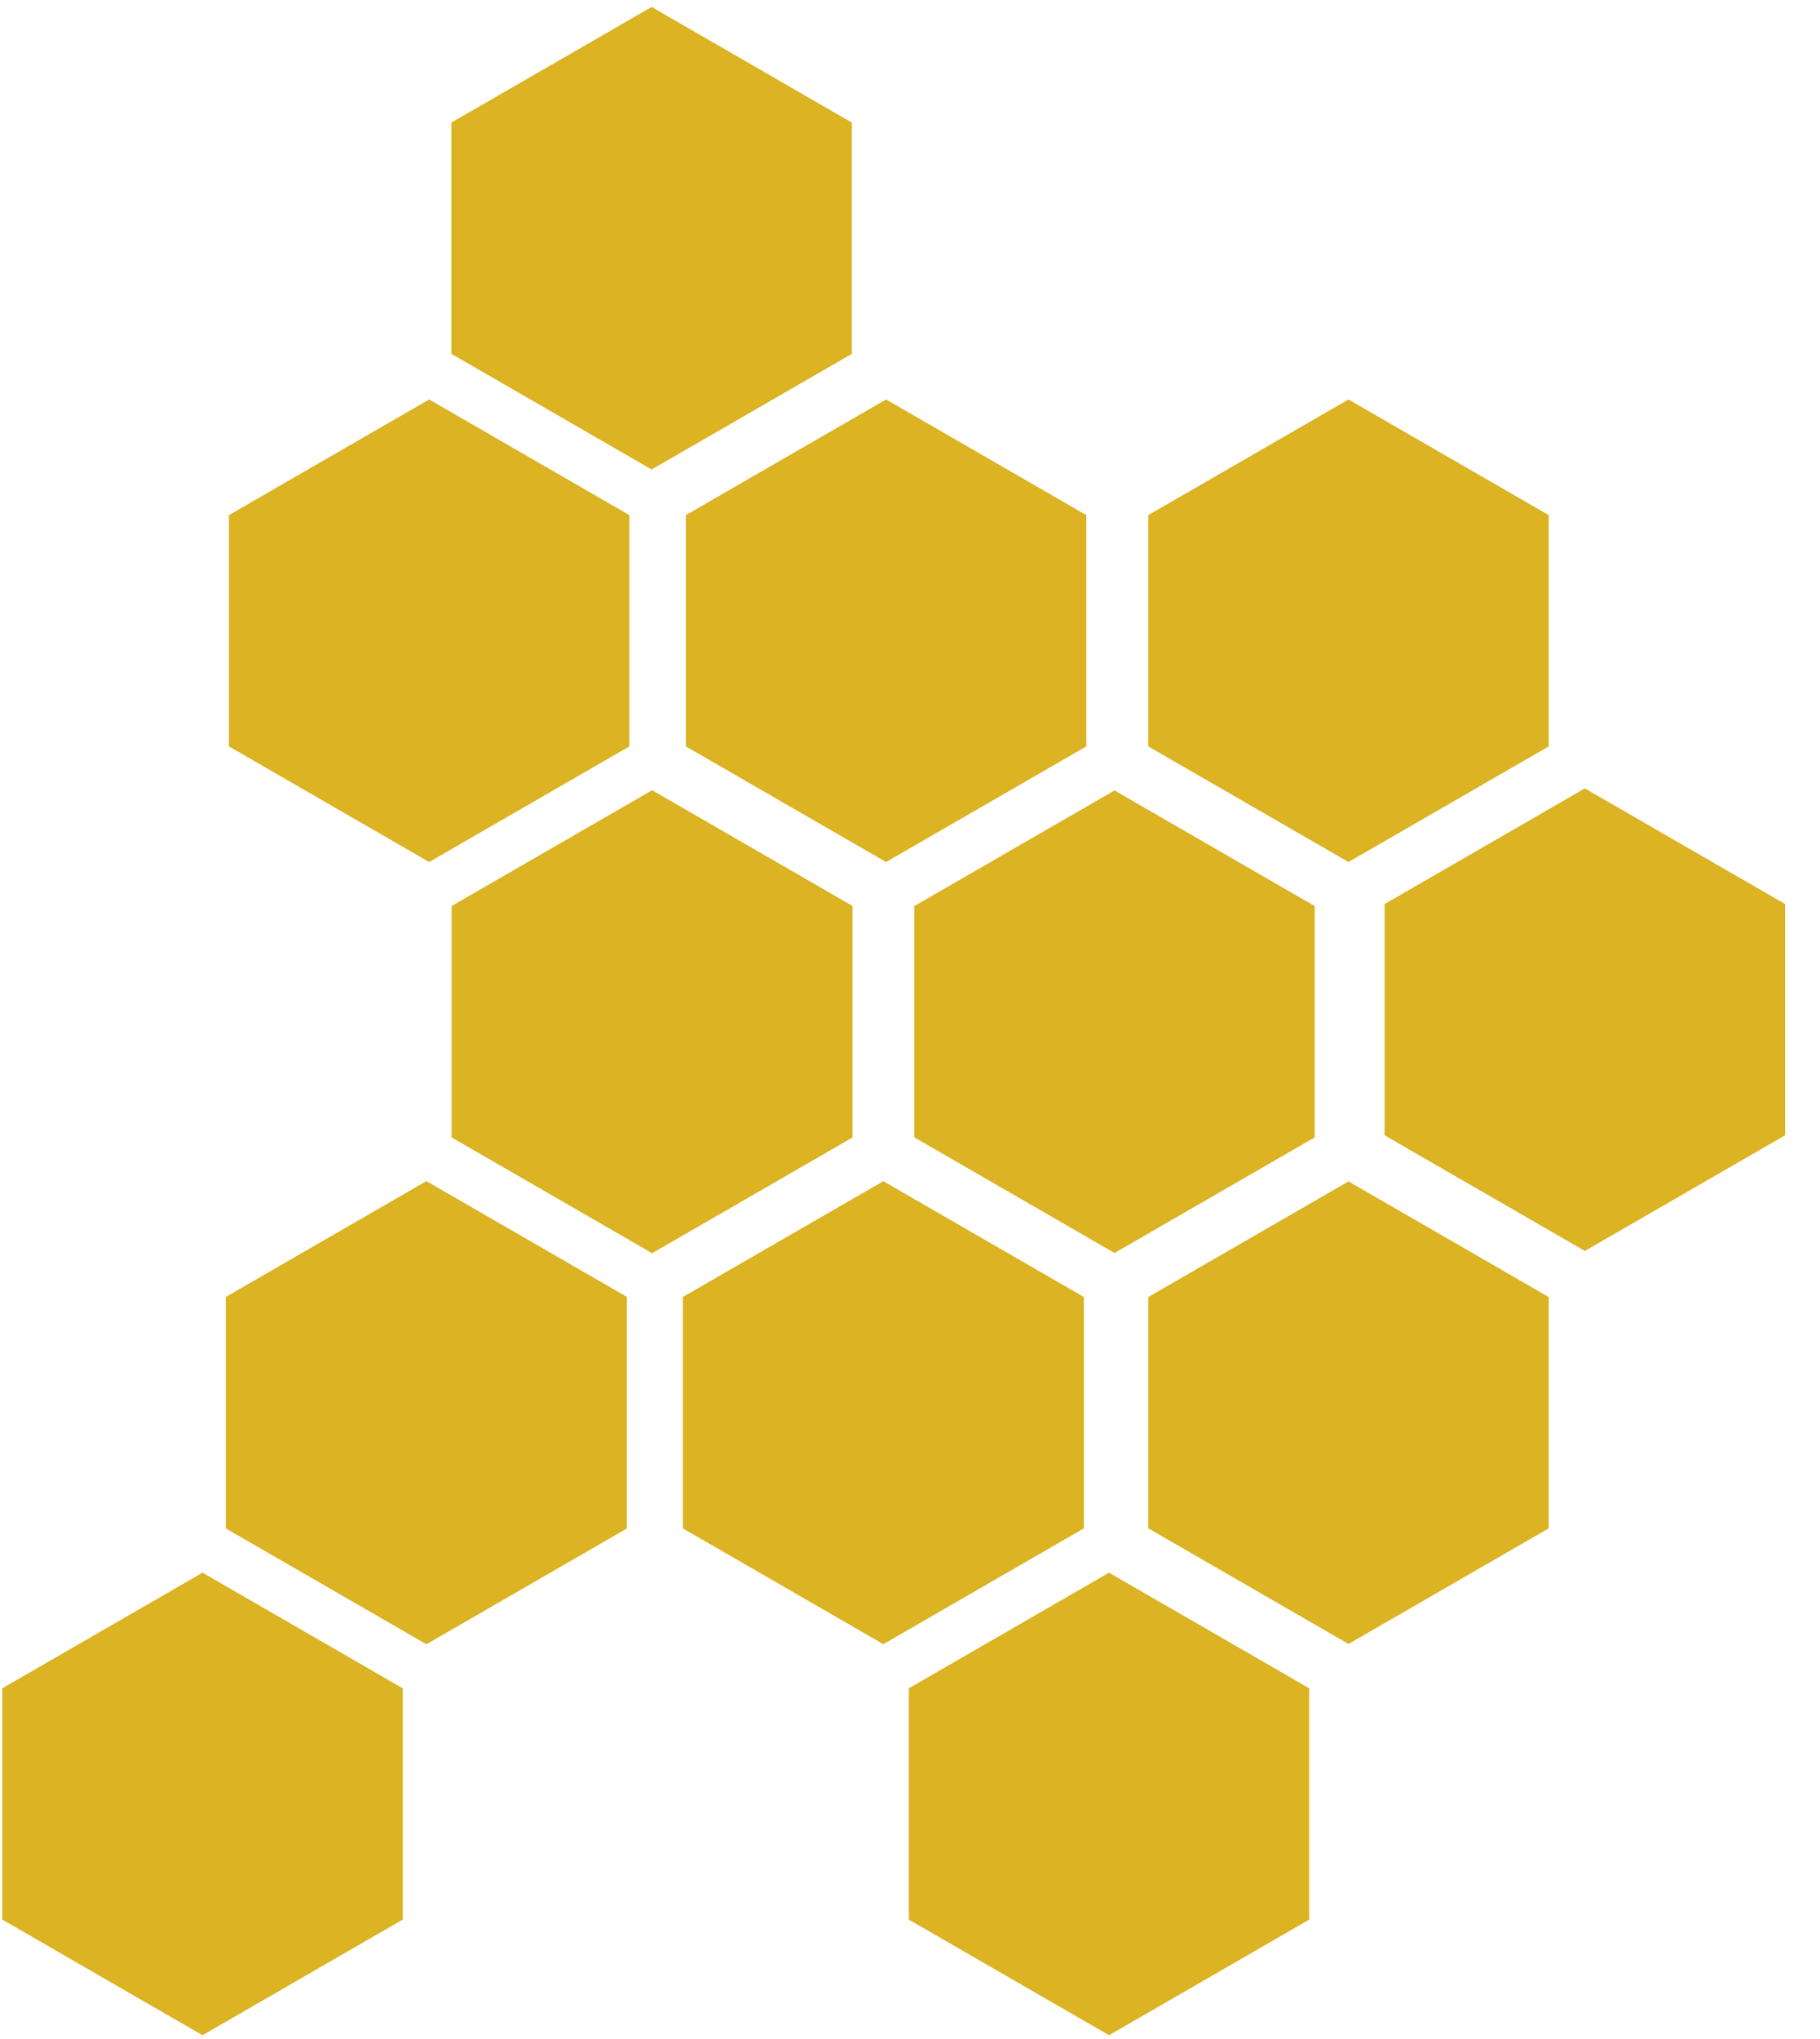 <?xml version="1.0" encoding="UTF-8" standalone="no"?>
<svg width="208px" height="233px" viewBox="0 0 208 233" version="1.1" xmlns="http://www.w3.org/2000/svg" xmlns:xlink="http://www.w3.org/1999/xlink" xmlns:sketch="http://www.bohemiancoding.com/sketch/ns">
    <!-- Generator: Sketch 3.3.2 (12043) - http://www.bohemiancoding.com/sketch -->
    <title>Untitled</title>
    <desc>Created with Sketch.</desc>
    <defs></defs>
    <g id="Page-1" stroke="none" stroke-width="1" fill="none" fill-rule="evenodd" sketch:type="MSPage">
        <g id="Group-Copy-4" sketch:type="MSLayerGroup" transform="translate(90.626, 116.5) scale(-1, -1) translate(-90.626, -116.5) translate(0.126, 0)" fill="#DBB323">
            <polygon id="Polygon-1-Copy-29" sketch:type="MSShapeGroup" transform="translate(106.598, 116.266) scale(-1, 1) translate(-106.598, -116.266) " points="106.598 89.842 129.482 103.054 129.482 129.478 106.598 142.69 83.715 129.478 83.715 103.054 "></polygon>
            <polygon id="Polygon-1-Copy-15" sketch:type="MSShapeGroup" transform="translate(80.174, 71.597) scale(-1, 1) translate(-80.174, -71.597) " points="80.174 45.173 103.058 58.385 103.058 84.809 80.174 98.021 57.291 84.809 57.291 58.385 "></polygon>
            <polygon id="Polygon-1-Copy-16" sketch:type="MSShapeGroup" transform="translate(132.393, 71.597) scale(-1, 1) translate(-132.393, -71.597) " points="132.393 45.173 155.277 58.385 155.277 84.809 132.393 98.021 109.509 84.809 109.509 58.385 "></polygon>
            <polygon id="Polygon-1-Copy-17" sketch:type="MSShapeGroup" transform="translate(106.598, 116.266) scale(-1, 1) translate(-106.598, -116.266) " points="106.598 89.842 129.482 103.054 129.482 129.478 106.598 142.69 83.715 129.478 83.715 103.054 "></polygon>
            <polygon id="Polygon-1-Copy-18" sketch:type="MSShapeGroup" transform="translate(80.174, 71.597) scale(-1, 1) translate(-80.174, -71.597) " points="80.174 45.173 103.058 58.385 103.058 84.809 80.174 98.021 57.291 84.809 57.291 58.385 "></polygon>
            <polygon id="Polygon-1-Copy-19" sketch:type="MSShapeGroup" transform="translate(132.393, 71.597) scale(-1, 1) translate(-132.393, -71.597) " points="132.393 45.173 155.277 58.385 155.277 84.809 132.393 98.021 109.509 84.809 109.509 58.385 "></polygon>
            <polygon id="Polygon-1-Copy-20" sketch:type="MSShapeGroup" transform="translate(106.598, 116.266) scale(-1, 1) translate(-106.598, -116.266) " points="106.598 89.842 129.482 103.054 129.482 129.478 106.598 142.69 83.715 129.478 83.715 103.054 "></polygon>
            <polygon id="Polygon-1-Copy-21" sketch:type="MSShapeGroup" transform="translate(80.174, 71.597) scale(-1, 1) translate(-80.174, -71.597) " points="80.174 45.173 103.058 58.385 103.058 84.809 80.174 98.021 57.291 84.809 57.291 58.385 "></polygon>
            <polygon id="Polygon-1-Copy-40" sketch:type="MSShapeGroup" transform="translate(54.38, 26.895) scale(-1, 1) translate(-54.38, -26.895) " points="54.38 0.471 77.263 13.683 77.263 40.107 54.38 53.319 31.496 40.107 31.496 13.683 "></polygon>
            <polygon id="Polygon-1-Copy-22" sketch:type="MSShapeGroup" transform="translate(132.393, 71.597) scale(-1, 1) translate(-132.393, -71.597) " points="132.393 45.173 155.277 58.385 155.277 84.809 132.393 98.021 109.509 84.809 109.509 58.385 "></polygon>
            <polygon id="Polygon-1-Copy-30" sketch:type="MSShapeGroup" transform="translate(132.393, 71.597) scale(-1, 1) translate(-132.393, -71.597) " points="132.393 45.173 155.277 58.385 155.277 84.809 132.393 98.021 109.509 84.809 109.509 58.385 "></polygon>
            <polygon id="Polygon-1-Copy-31" sketch:type="MSShapeGroup" transform="translate(132.393, 71.597) scale(-1, 1) translate(-132.393, -71.597) " points="132.393 45.173 155.277 58.385 155.277 84.809 132.393 98.021 109.509 84.809 109.509 58.385 "></polygon>
            <polygon id="Polygon-1-Copy-23" sketch:type="MSShapeGroup" transform="translate(106.655, 205.783) scale(-1, 1) translate(-106.655, -205.783) " points="106.655 179.359 129.538 192.571 129.538 218.995 106.655 232.207 83.771 218.995 83.771 192.571 "></polygon>
            <polygon id="Polygon-1-Copy-25" sketch:type="MSShapeGroup" transform="translate(53.751, 116.266) scale(-1, 1) translate(-53.751, -116.266) " points="53.751 89.842 76.634 103.054 76.634 129.478 53.751 142.69 30.867 129.478 30.867 103.054 "></polygon>
            <polygon id="Polygon-1-Copy-42" sketch:type="MSShapeGroup" transform="translate(27.012, 71.597) scale(-1, 1) translate(-27.012, -71.597) " points="27.012 45.173 49.896 58.385 49.896 84.809 27.012 98.021 4.128 84.809 4.128 58.385 "></polygon>
            <polygon id="Polygon-1-Copy-41" sketch:type="MSShapeGroup" transform="translate(27.012, 160.935) scale(-1, 1) translate(-27.012, -160.935) " points="27.012 134.511 49.896 147.723 49.896 174.147 27.012 187.359 4.128 174.147 4.128 147.723 "></polygon>
            <polygon id="Polygon-1-Copy-27" sketch:type="MSShapeGroup" transform="translate(79.86, 160.935) scale(-1, 1) translate(-79.86, -160.935) " points="79.86 134.511 102.744 147.723 102.744 174.147 79.86 187.359 56.976 174.147 56.976 147.723 "></polygon>
            <polygon id="Polygon-1-Copy-28" sketch:type="MSShapeGroup" transform="translate(132.079, 160.935) scale(-1, 1) translate(-132.079, -160.935) " points="132.079 134.511 154.962 147.723 154.962 174.147 132.079 187.359 109.195 174.147 109.195 147.723 "></polygon>
            <polygon id="Polygon-1-Copy-35" sketch:type="MSShapeGroup" transform="translate(157.98, 26.895) scale(-1, 1) translate(-157.98, -26.895) " points="157.98 0.471 180.863 13.683 180.863 40.107 157.98 53.319 135.096 40.107 135.096 13.683 "></polygon>
        </g>
        <polygon id="Polygon-1-Copy-38" fill="#DBB323" sketch:type="MSShapeGroup" transform="translate(181.126, 116.5) scale(-1, 1) translate(-181.126, -116.5) " points="181.126 90.076 204.01 103.288 204.01 129.712 181.126 142.924 158.242 129.712 158.242 103.288 "></polygon>
    </g>
</svg>